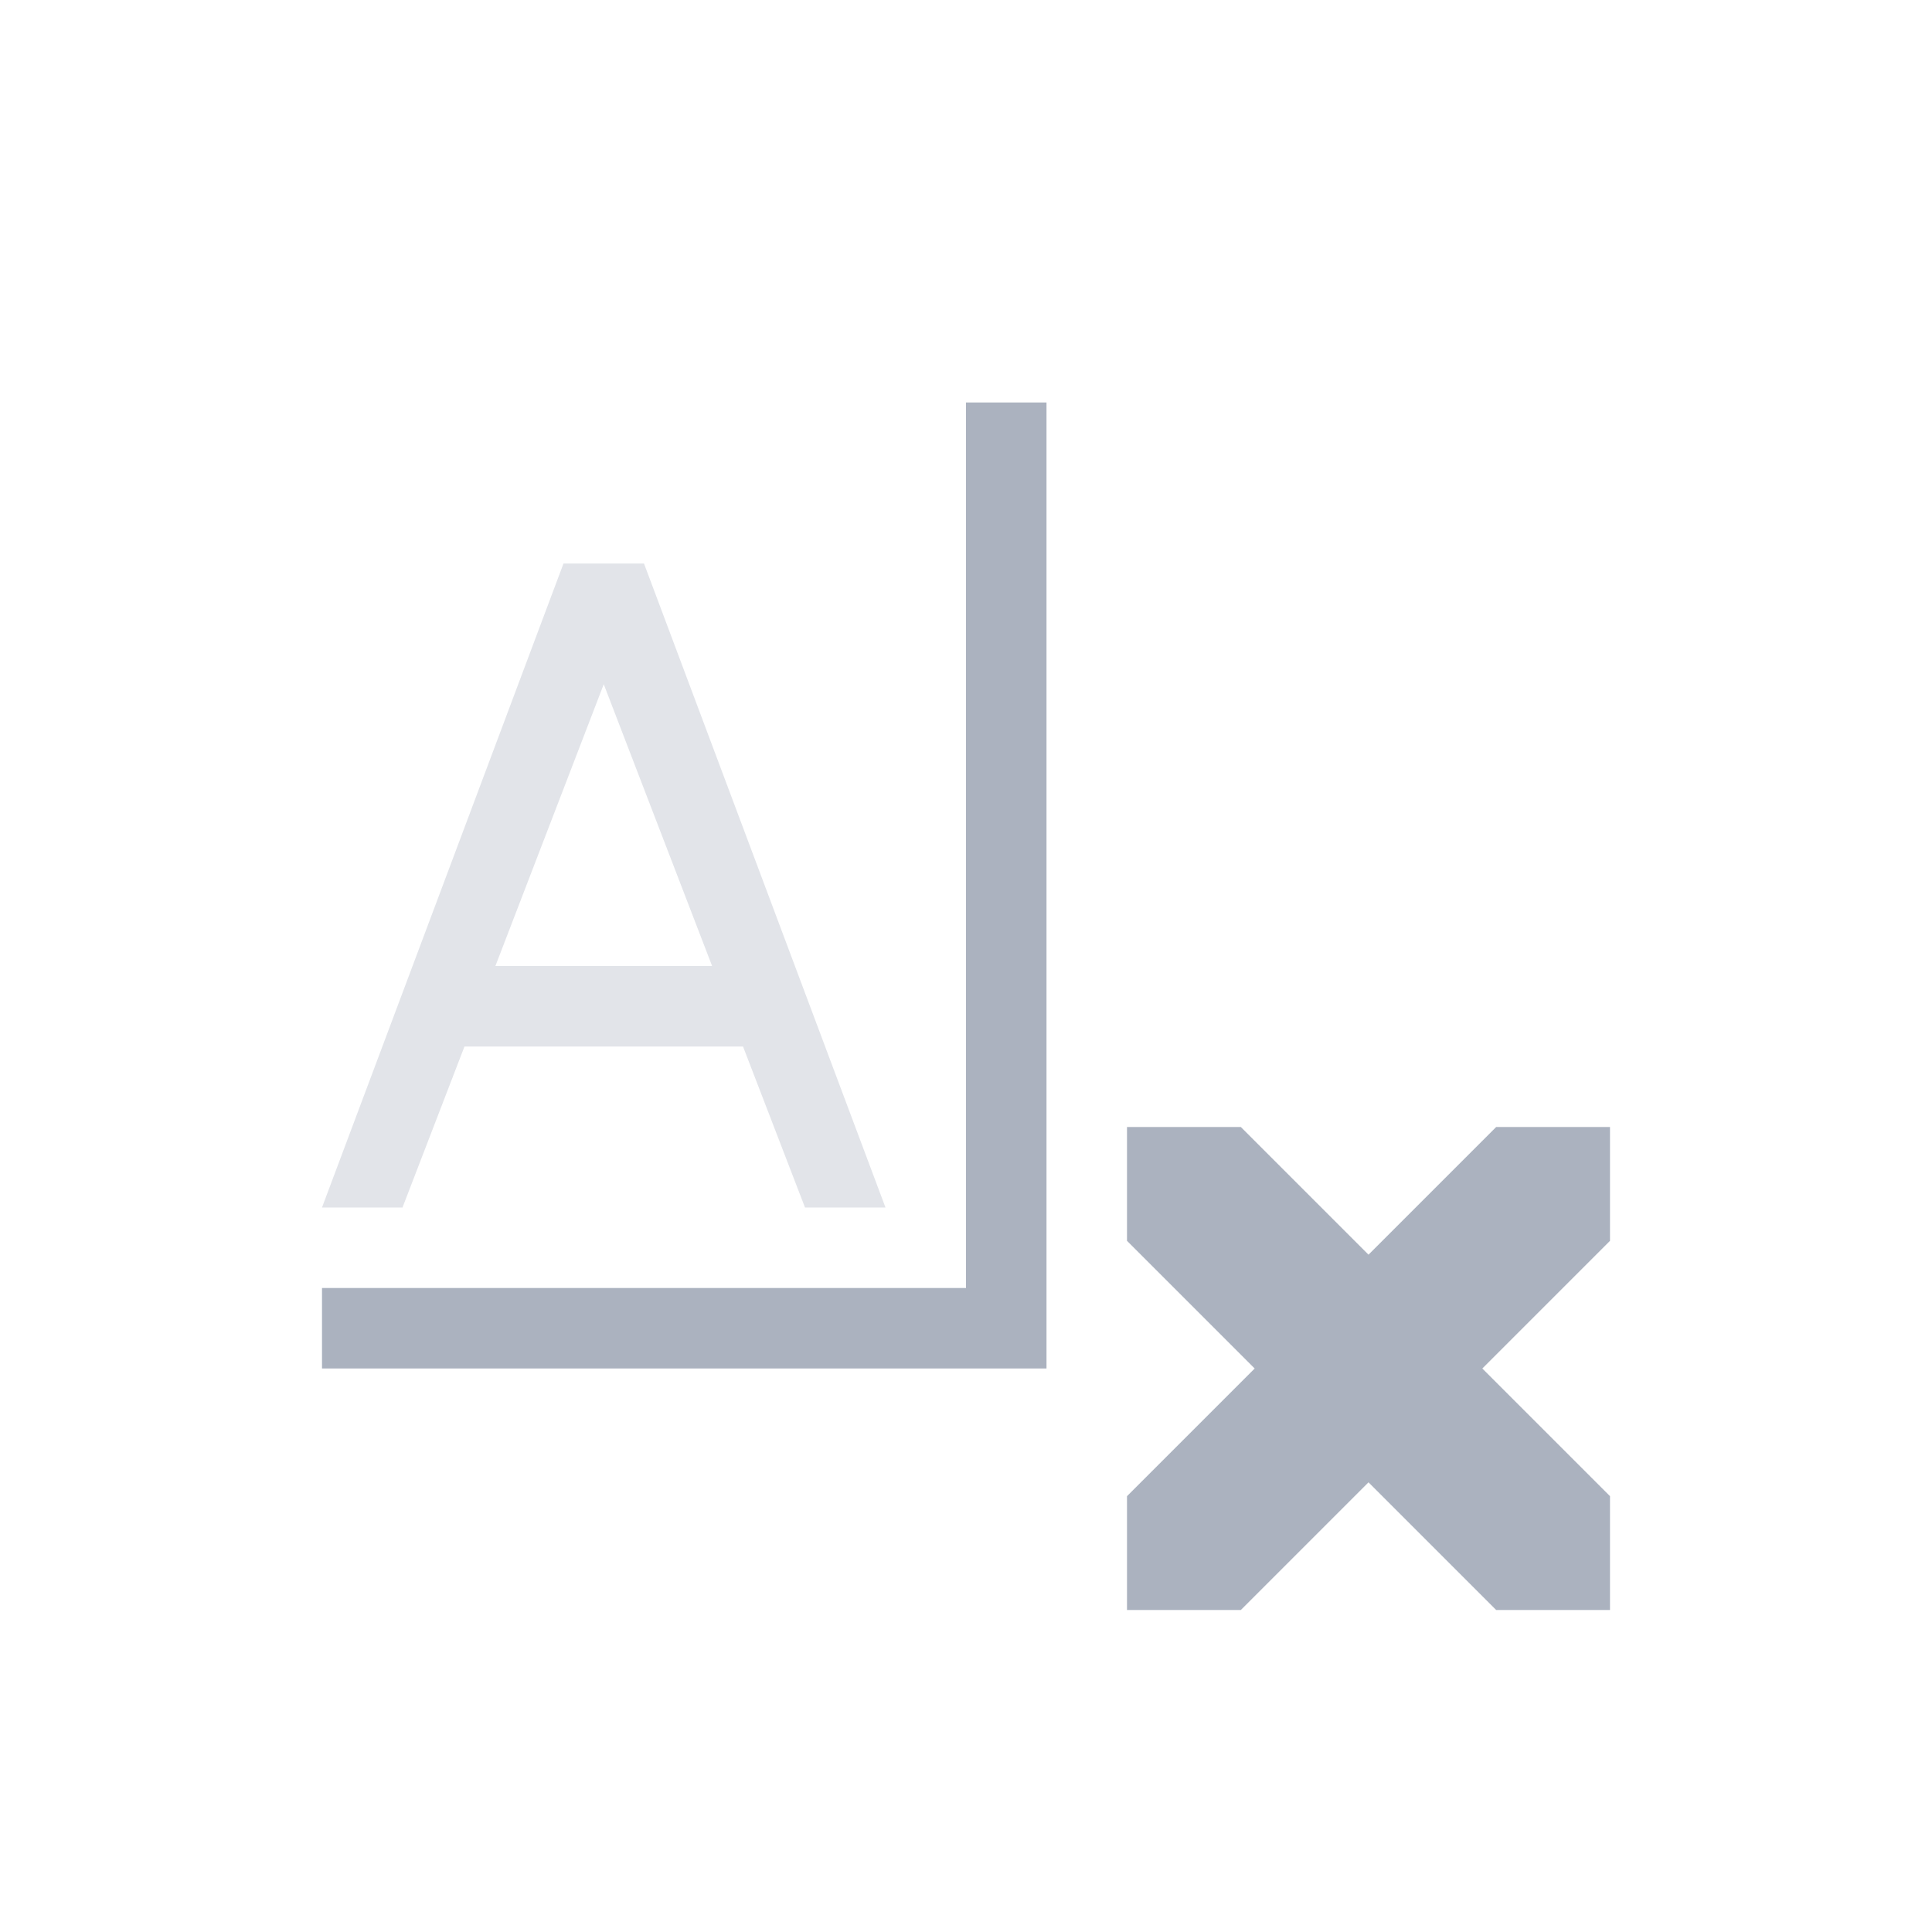 <svg xmlns="http://www.w3.org/2000/svg" width="24" height="24" version="1.1">
 <defs>
  <style id="current-color-scheme" type="text/css">
   .ColorScheme-Text { color:#abb2bf; } .ColorScheme-Highlight { color:#4285f4; } .ColorScheme-NeutralText { color:#ff9800; } .ColorScheme-PositiveText { color:#4caf50; } .ColorScheme-NegativeText { color:#f44336; }
  </style>
 </defs>
 <g transform="translate(4,4)">
  <path style="fill:currentColor;opacity:.35" class="ColorScheme-Text" d="M 3,3 0,11 H 1 L 1.77,9 H 5.23 L 6,11 H 7 L 4,3 Z M 3.5,4.5 4.846,8 H 2.154 Z"/>
  <path style="fill:currentColor" class="ColorScheme-Text" d="M 10,10 V 11.414 L 11.586,13 10,14.586 V 16 H 11.414 L 13,14.414 14.586,16 H 16 V 14.586 L 14.414,13 16,11.414 V 10 H 14.586 L 13,11.586 11.414,10 Z M 8,1 V 12 H 0 V 13 H 9 V 1 Z"/>
 </g>
</svg>
